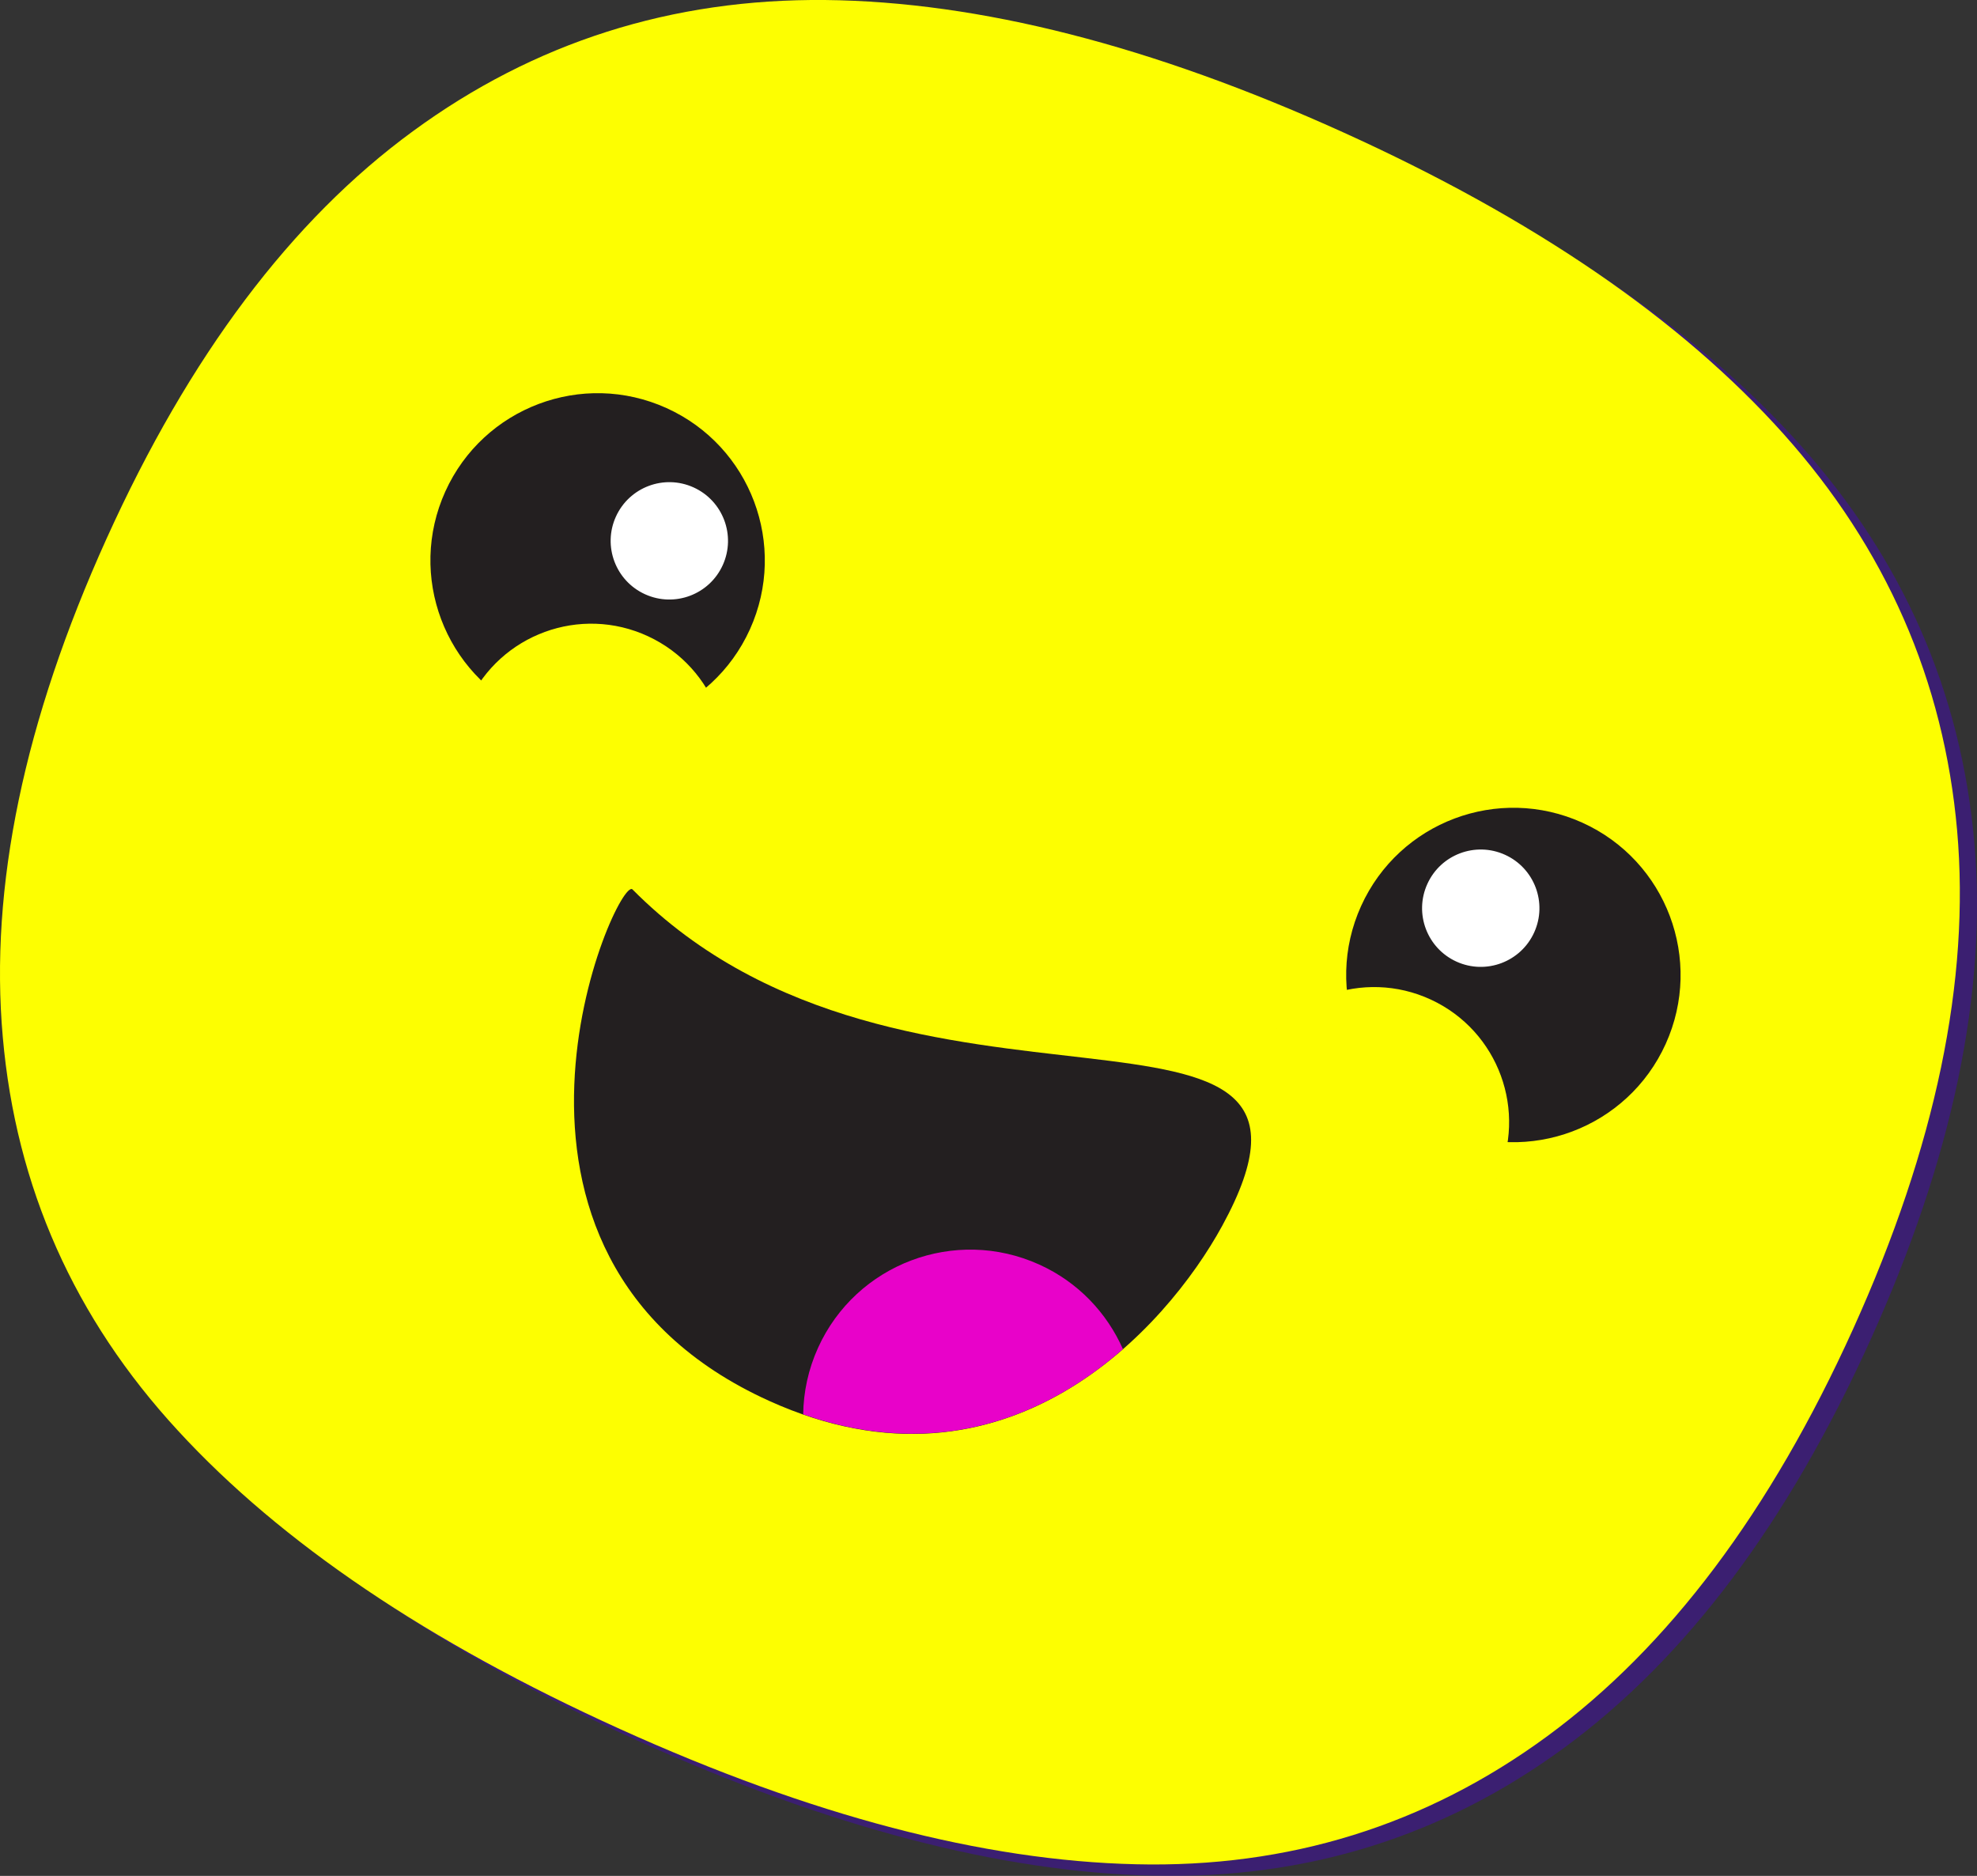 <?xml version="1.0" encoding="utf-8"?>
<!-- Generator: Adobe Illustrator 16.0.0, SVG Export Plug-In . SVG Version: 6.00 Build 0)  -->
<!DOCTYPE svg PUBLIC "-//W3C//DTD SVG 1.1//EN" "http://www.w3.org/Graphics/SVG/1.1/DTD/svg11.dtd">
<svg version="1.1" id="Layer_1" xmlns="http://www.w3.org/2000/svg" xmlns:xlink="http://www.w3.org/1999/xlink" x="0px" y="0px"
	 width="548.992px" height="520.856px" viewBox="0 0 548.992 520.856" enable-background="new 0 0 548.992 520.856"
	 xml:space="preserve">
<rect x="0" y="0" width="548.992" height="520.856" fill="#333333" stroke="none"/>
<g>
	<defs>
		<rect id="SVGID_3_" width="548.992" height="520.856"/>
	</defs>
	<clipPath id="SVGID_2_">
		<use xlink:href="#SVGID_3_"  overflow="visible"/>
	</clipPath>
	<g clip-path="url(#SVGID_2_)">
		<defs>
			<rect id="SVGID_5_" y="-0.002" width="548.991" height="520.858"/>
		</defs>
		<clipPath id="SVGID_4_">
			<use xlink:href="#SVGID_5_"  overflow="visible"/>
		</clipPath>
		<g opacity="0.4" clip-path="url(#SVGID_4_)" enable-background="new    ">
			<g>
				<defs>
					<rect id="SVGID_7_" x="4.495" y="2.427" width="545" height="519"/>
				</defs>
				<clipPath id="SVGID_6_">
					<use xlink:href="#SVGID_7_"  overflow="visible"/>
				</clipPath>
				<g clip-path="url(#SVGID_6_)">
					<defs>
						<rect id="SVGID_9_" x="4.762" y="3.172" width="544.229" height="517.684"/>
					</defs>
					<clipPath id="SVGID_8_">
						<use xlink:href="#SVGID_9_"  overflow="visible"/>
					</clipPath>
					<path clip-path="url(#SVGID_8_)" fill="#4700CC" d="M5.539,291.164c3.667,41.646,19.877,78.053,48.623,109.217
						c28.717,31.221,69.652,58.83,122.771,82.877c53.067,24.02,100.822,36.557,143.23,37.537
						c42.39,1.029,80.492-10.785,114.204-35.516c33.713-24.725,62.026-62.408,84.972-113.09
						c22.929-50.661,32.56-96.798,28.892-138.449c-3.679-41.613-19.799-78.36-48.265-110.146
						c-28.477-31.764-69.255-59.703-122.323-83.723C324.52,15.822,276.614,3.623,233.96,3.181
						c-42.665-0.415-80.862,11.747-114.558,36.444c-33.769,24.703-62.084,62.385-85.018,113.041
						C11.445,203.349,1.816,249.497,5.539,291.164"/>
				</g>
			</g>
		</g>
		<path clip-path="url(#SVGID_4_)" fill="#FDFE01" d="M0.776,287.987c3.667,41.646,19.877,78.051,48.623,109.222
			c28.717,31.221,69.651,58.824,122.776,82.871c53.068,24.021,100.817,36.563,143.226,37.543
			c42.391,1.029,80.493-10.789,114.205-35.516c33.712-24.73,62.027-62.412,84.977-113.095
			c22.923-50.655,32.555-96.792,28.887-138.444c-3.674-41.618-19.799-78.359-48.265-110.151
			C466.729,88.66,425.95,60.714,372.881,36.694C319.757,12.646,271.852,0.452,229.197,0.003
			c-42.665-0.409-80.861,11.747-114.559,36.45c-33.768,24.698-62.082,62.38-85.017,113.04
			C6.684,200.177-2.947,246.318,0.776,287.987"/>
		<path clip-path="url(#SVGID_4_)" fill="#231F20" d="M208.244,174.742c-10.576,23.359-38.08,33.718-61.439,23.152
			c-23.354-10.576-33.717-38.079-23.141-61.439c10.571-23.354,38.074-33.717,61.428-23.146
			C208.451,123.88,218.815,151.388,208.244,174.742"/>
		<path clip-path="url(#SVGID_4_)" fill="#FFFFFF" d="M200.709,156.89c-3.711,8.197-13.364,11.831-21.562,8.119
			c-8.192-3.707-11.831-13.36-8.124-21.551c3.712-8.197,13.365-11.842,21.563-8.13S204.416,148.692,200.709,156.89"/>
		<path clip-path="url(#SVGID_4_)" fill="#231F20" d="M377.961,251.571c-10.576,23.354-0.207,50.862,23.147,61.434
			c23.359,10.57,50.861,0.208,61.433-23.146c10.572-23.36,0.213-50.863-23.146-61.439
			C416.041,217.854,388.538,228.212,377.961,251.571"/>
		<path clip-path="url(#SVGID_4_)" fill="#FFFFFF" d="M396.351,245.448c-3.713,8.197-0.078,17.85,8.118,21.562
			c8.197,3.712,17.855,0.067,21.563-8.13c3.712-8.191,0.073-17.844-8.119-21.551C409.715,233.617,400.057,237.251,396.351,245.448"
			/>
		<path clip-path="url(#SVGID_4_)" fill="#FDFE01" d="M198.172,226.441c8.719-18.779,0.561-41.064-18.225-49.782
			c-18.774-8.712-41.064-0.554-49.782,18.22c-8.712,18.785-0.554,41.069,18.226,49.787
			C167.17,253.384,189.454,245.22,198.172,226.441"/>
		<path clip-path="url(#SVGID_4_)" fill="#FDFE01" d="M415.575,327.34c8.718-18.779,0.56-41.069-18.219-49.787
			c-18.78-8.712-41.07-0.554-49.788,18.225c-8.712,18.779-0.555,41.064,18.225,49.781
			C384.573,354.276,406.857,346.119,415.575,327.34"/>
		<path clip-path="url(#SVGID_4_)" fill="#231F20" d="M339.385,340.375c-15.464,28.292-59.893,78.422-125.777,48.6
			c-89.563-40.547-42.129-146.208-37.969-142.015C251.311,323.247,380.97,264.295,339.385,340.375"/>
		<path clip-path="url(#SVGID_4_)" fill="#E802C9" d="M311.828,374.592c-4.457-10.055-12.437-18.594-23.242-23.482
			c-23.354-10.576-50.862-0.212-61.434,23.136c-2.716,6.008-4.031,12.274-4.115,18.459
			C260.809,405.915,290.927,392.864,311.828,374.592"/>
	</g>
</g>
</svg>
